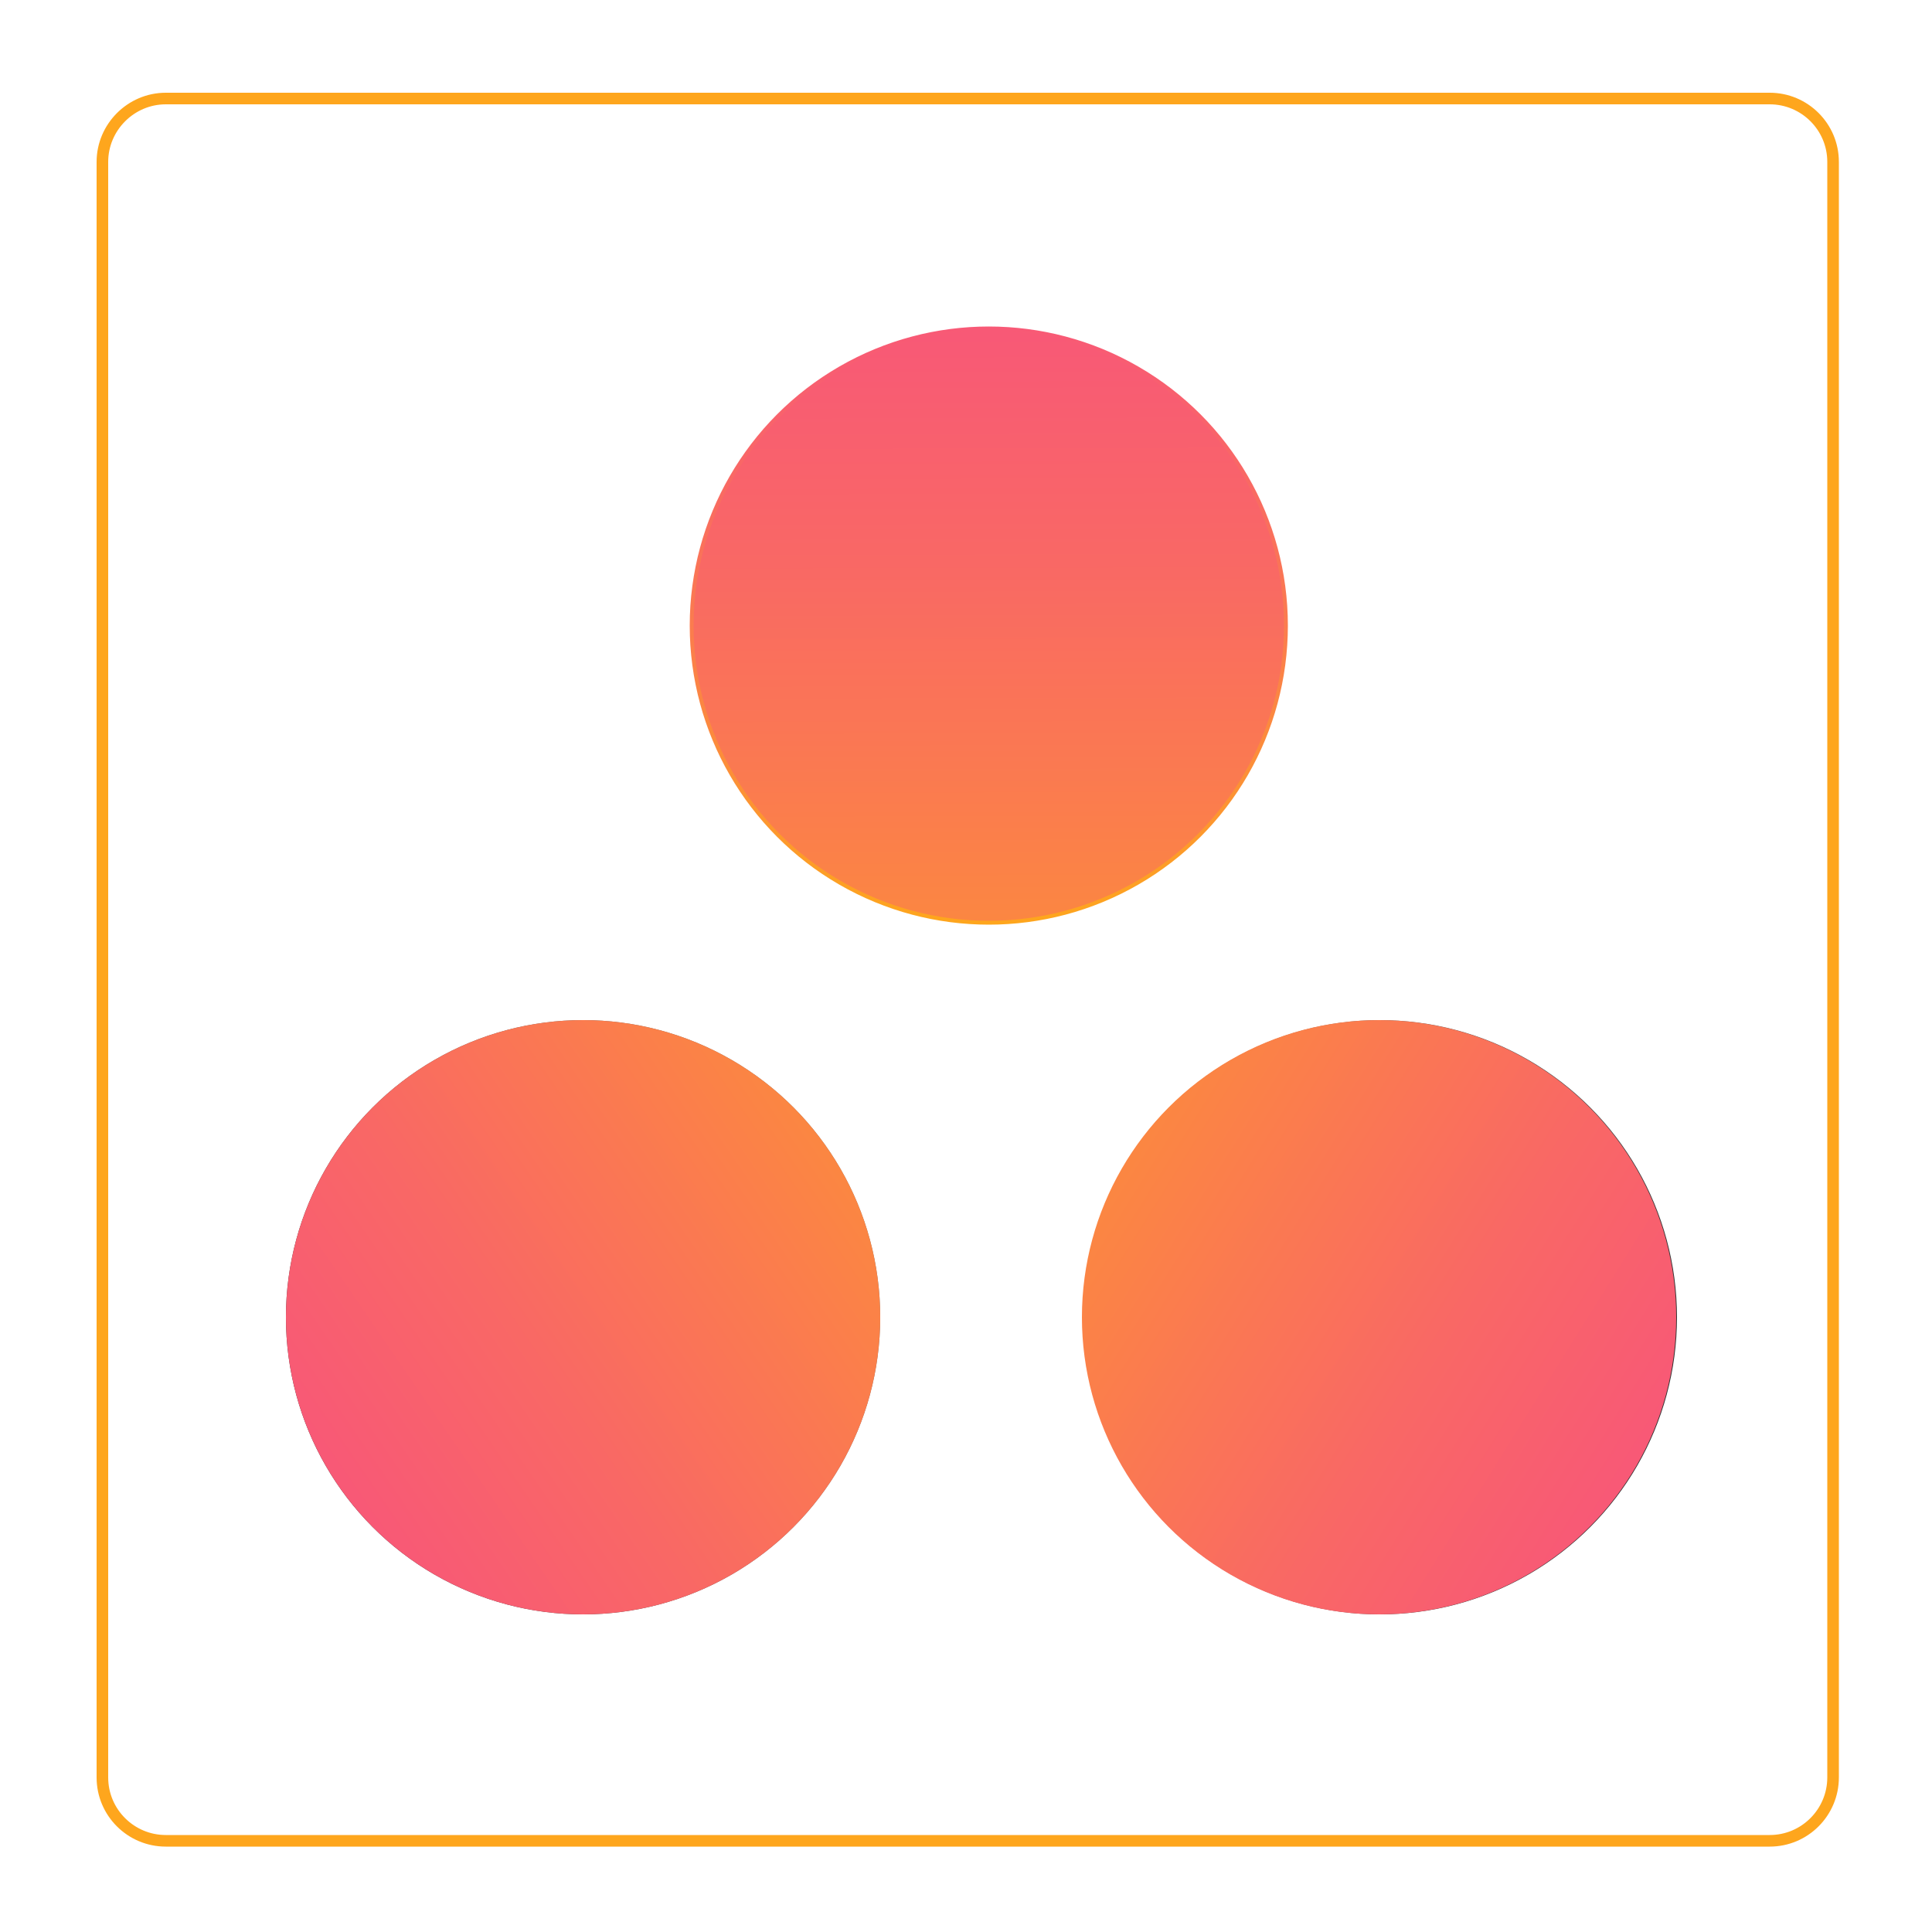 <?xml version="1.0" encoding="utf-8"?>
<!-- Generator: Adobe Illustrator 22.1.0, SVG Export Plug-In . SVG Version: 6.00 Build 0)  -->
<svg version="1.1" xmlns="http://www.w3.org/2000/svg" xmlns:xlink="http://www.w3.org/1999/xlink" x="0px" y="0px"
	 viewBox="0 0 500 500" style="enable-background:new 0 0 500 500;" xml:space="preserve">
<style type="text/css">
	.st0{display:none;}
	.st1{display:inline;fill:none;stroke:#313131;stroke-width:3;stroke-miterlimit:10;}
	.st2{display:inline;fill:url(#SVGID_1_);}
	.st3{display:inline;fill:url(#SVGID_2_);}
	.st4{display:inline;fill:url(#SVGID_3_);}
	.st5{fill:url(#SVGID_4_);}
	.st6{fill:url(#SVGID_5_);stroke:url(#SVGID_6_);stroke-miterlimit:10;}
	.st7{fill:url(#SVGID_7_);}
	.st8{fill:url(#SVGID_8_);}
	.st9{fill:url(#SVGID_9_);}
	.st10{fill:none;stroke:#FEA61D;stroke-width:3;stroke-miterlimit:10;}
</style>
<g id="Layer_4" class="st0">
	<path class="st1" d="M26.5,41.9v418.1c0,9.1,7.4,16.4,16.4,16.4h415.1c9.1,0,16.4-7.4,16.4-16.4V41.9c0-9.1-7.4-16.4-16.4-16.4
		H42.9C33.9,25.5,26.5,32.9,26.5,41.9z"/>
</g>
<g id="Layer_7" class="st0">
	<linearGradient id="SVGID_1_" gradientUnits="userSpaceOnUse" x1="87.024" y1="375.717" x2="222.002" y2="302.081">
		<stop  offset="0" style="stop-color:#313131"/>
		<stop  offset="1" style="stop-color:#808080"/>
	</linearGradient>
	<circle class="st2" cx="150.9" cy="340.9" r="76.9"/>
	
		<linearGradient id="SVGID_2_" gradientUnits="userSpaceOnUse" x1="768.024" y1="701.883" x2="903.002" y2="628.247" gradientTransform="matrix(-1.608123e-16 1 -1 -1.608123e-16 923 -670)">
		<stop  offset="0" style="stop-color:#313131"/>
		<stop  offset="1" style="stop-color:#808080"/>
	</linearGradient>
	<circle class="st3" cx="255.9" cy="161.9" r="76.9"/>
	
		<linearGradient id="SVGID_3_" gradientUnits="userSpaceOnUse" x1="1128.175" y1="-310.123" x2="1277.808" y2="-345.52" gradientTransform="matrix(-0.784 -0.621 0.621 -0.784 1498.675 828.627)">
		<stop  offset="0" style="stop-color:#313131"/>
		<stop  offset="1" style="stop-color:#808080"/>
	</linearGradient>
	<circle class="st4" cx="357.1" cy="340.9" r="76.9"/>
</g>
<g id="Layer_5">
	<linearGradient id="SVGID_4_" gradientUnits="userSpaceOnUse" x1="87.024" y1="375.717" x2="222.002" y2="302.081">
		<stop  offset="0" style="stop-color:#313131"/>
		<stop  offset="1" style="stop-color:#808080"/>
	</linearGradient>
	<circle class="st5" cx="150.9" cy="340.9" r="76.9"/>
	<linearGradient id="SVGID_5_" gradientUnits="userSpaceOnUse" x1="255.749" y1="86.619" x2="256.372" y2="326.746">
		<stop  offset="0" style="stop-color:#F85976"/>
		<stop  offset="0.245" style="stop-color:#F96865"/>
		<stop  offset="0.729" style="stop-color:#FC8E39"/>
		<stop  offset="1" style="stop-color:#FEA61D"/>
	</linearGradient>
	<linearGradient id="SVGID_6_" gradientUnits="userSpaceOnUse" x1="255.744" y1="84.5" x2="256.145" y2="239.228">
		<stop  offset="0" style="stop-color:#F85976"/>
		<stop  offset="0.245" style="stop-color:#F96865"/>
		<stop  offset="0.729" style="stop-color:#FC8E39"/>
		<stop  offset="1" style="stop-color:#FEA61D"/>
	</linearGradient>
	<circle class="st6" cx="255.9" cy="161.9" r="76.9"/>
	
		<linearGradient id="SVGID_7_" gradientUnits="userSpaceOnUse" x1="1128.175" y1="-310.123" x2="1277.808" y2="-345.52" gradientTransform="matrix(-0.784 -0.621 0.621 -0.784 1498.675 828.627)">
		<stop  offset="0" style="stop-color:#313131"/>
		<stop  offset="1" style="stop-color:#808080"/>
	</linearGradient>
	<circle class="st7" cx="357.1" cy="340.9" r="76.9"/>
	
		<linearGradient id="SVGID_8_" gradientUnits="userSpaceOnUse" x1="356.749" y1="265.619" x2="357.372" y2="505.746" gradientTransform="matrix(-0.532 0.847 -0.847 -0.532 835.463 219.959)">
		<stop  offset="0" style="stop-color:#F85976"/>
		<stop  offset="0.245" style="stop-color:#F96865"/>
		<stop  offset="0.729" style="stop-color:#FC8E39"/>
		<stop  offset="1" style="stop-color:#FEA61D"/>
	</linearGradient>
	<circle class="st8" cx="356.9" cy="340.9" r="76.9"/>
	
		<linearGradient id="SVGID_9_" gradientUnits="userSpaceOnUse" x1="466.34" y1="440.049" x2="466.963" y2="680.176" gradientTransform="matrix(-0.563 -0.826 0.826 -0.563 -11.931 1016.627)">
		<stop  offset="0" style="stop-color:#F85976"/>
		<stop  offset="0.245" style="stop-color:#F96865"/>
		<stop  offset="0.729" style="stop-color:#FC8E39"/>
		<stop  offset="1" style="stop-color:#FEA61D"/>
	</linearGradient>
	<circle class="st9" cx="150.9" cy="340.9" r="76.9"/>
</g>
<g id="Layer_1">
	<path class="st10" d="M26.5,41.9v418.1c0,9.1,7.4,16.4,16.4,16.4h415.1c9.1,0,16.4-7.4,16.4-16.4V41.9c0-9.1-7.4-16.4-16.4-16.4
		H42.9C33.9,25.5,26.5,32.9,26.5,41.9z"/>
</g>
</svg>
